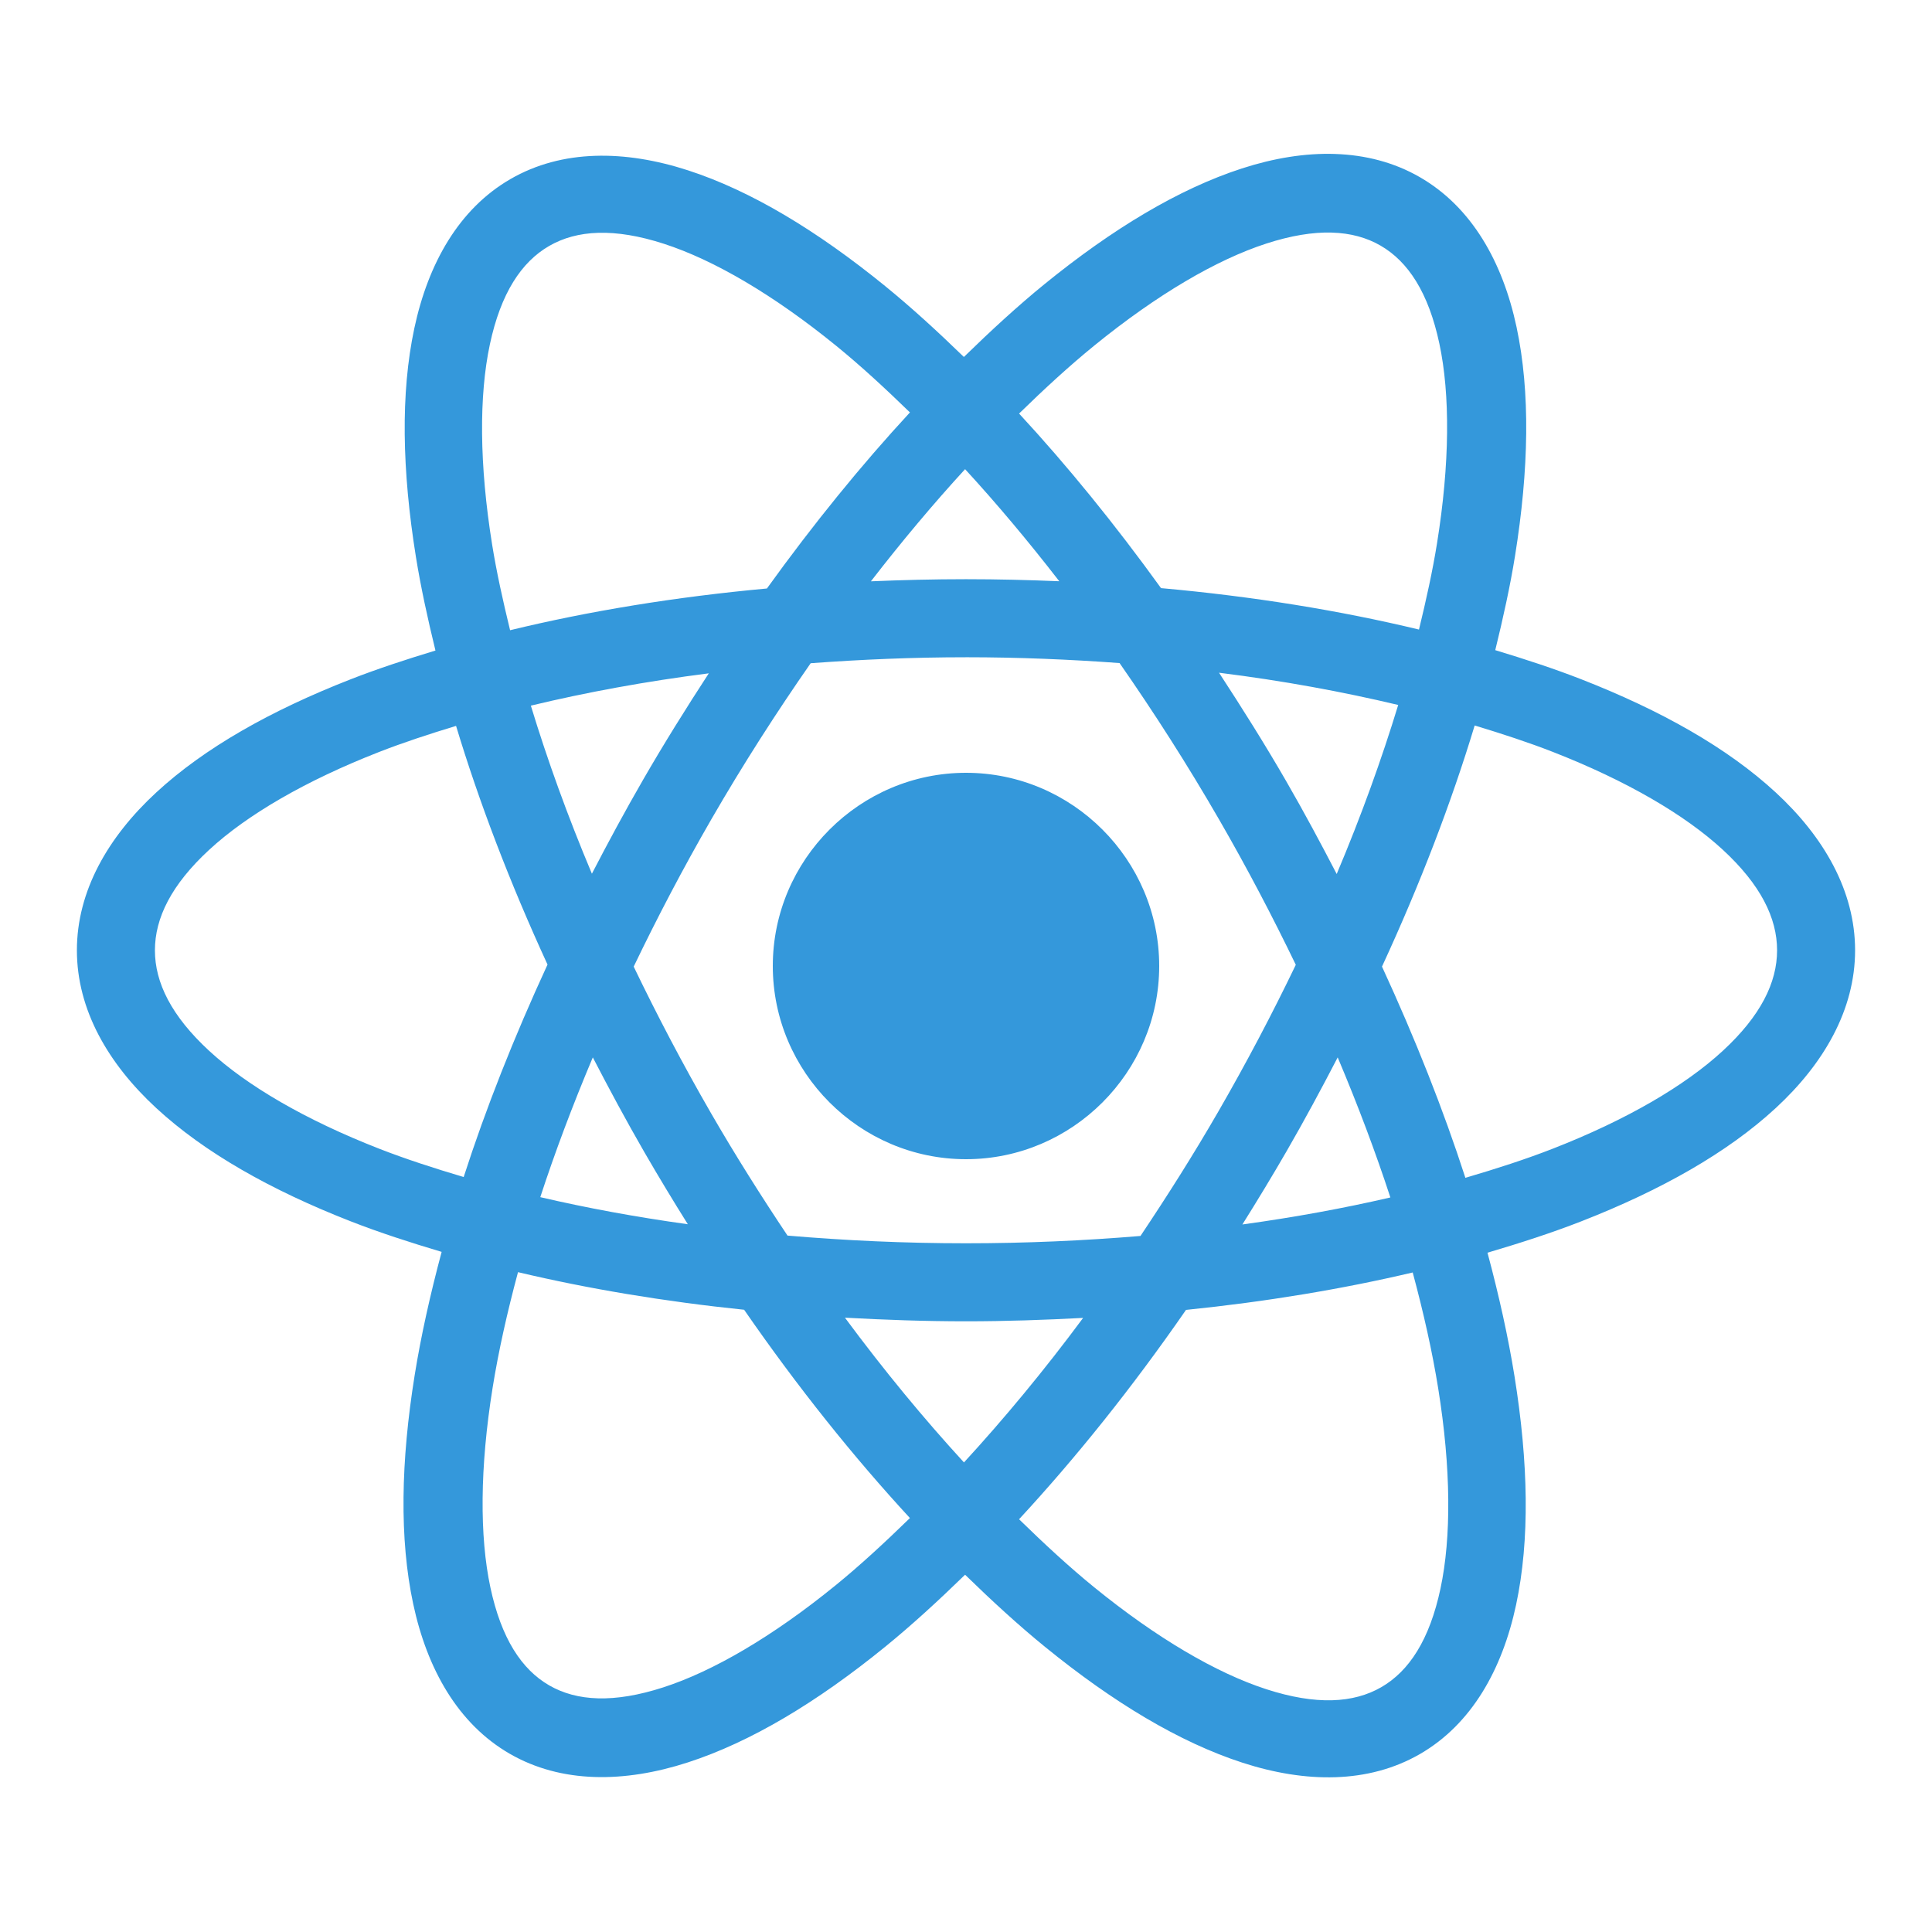 <?xml version="1.0"?>
<svg xmlns="http://www.w3.org/2000/svg" xmlns:xlink="http://www.w3.org/1999/xlink" version="1.1" viewBox="0 0 192 192" width="100px" height="100px"><g fill="none" fill-rule="none" stroke="none" stroke-width="1" stroke-linecap="butt" stroke-linejoin="miter" stroke-miterlimit="10" stroke-dasharray="" stroke-dashoffset="0" font-family="none" font-weight="none" font-size="none" text-anchor="none" style="mix-blend-mode: normal"><path d="M0,192v-192h192v192z" fill="none" fill-rule="nonzero"/><g fill="#3498db" fill-rule="evenodd"><path d="M132.69,15.3c-2.994,-0.101 -6.128,0.421 -9.27,1.44c-6.284,2.037 -12.869,6.008 -19.628,11.505c-2.648,2.154 -5.321,4.617 -8.002,7.23c-2.622,-2.547 -5.24,-4.943 -7.83,-7.05c-6.753,-5.493 -13.32,-9.465 -19.59,-11.498c-6.27,-2.033 -12.509,-2.096 -17.633,0.863c-5.124,2.958 -8.188,8.389 -9.562,14.835c-1.375,6.446 -1.223,14.123 0.158,22.718c0.48,2.985 1.164,6.117 1.942,9.307c-2.928,0.887 -5.771,1.82 -8.408,2.85c-7.957,3.108 -14.541,6.826 -19.335,11.25c-4.794,4.424 -7.89,9.794 -7.89,15.69c0,5.896 3.096,11.258 7.89,15.682c4.794,4.424 11.378,8.15 19.335,11.258c2.819,1.101 5.872,2.093 9.023,3.03c-1.133,4.235 -2.052,8.344 -2.678,12.24c-1.382,8.601 -1.528,16.279 -0.15,22.74c1.378,6.461 4.443,11.922 9.592,14.895c5.149,2.973 11.416,2.9 17.7,0.863c6.284,-2.037 12.862,-6 19.62,-11.498c2.624,-2.135 5.278,-4.57 7.935,-7.155c2.67,2.601 5.335,5.047 7.973,7.192c6.753,5.493 13.328,9.457 19.598,11.49c6.27,2.033 12.509,2.096 17.633,-0.863c5.124,-2.958 8.18,-8.389 9.555,-14.835c1.375,-6.446 1.223,-14.116 -0.158,-22.71c-0.628,-3.906 -1.546,-8.029 -2.685,-12.277c3.255,-0.96 6.404,-1.978 9.307,-3.112c7.957,-3.108 14.541,-6.833 19.335,-11.258c4.794,-4.424 7.89,-9.786 7.89,-15.682c0,-5.896 -3.096,-11.266 -7.89,-15.69c-4.794,-4.424 -11.378,-8.142 -19.335,-11.25c-2.674,-1.045 -5.561,-1.99 -8.535,-2.888c0.785,-3.21 1.483,-6.364 1.965,-9.367c1.382,-8.601 1.528,-16.287 0.15,-22.747c-1.378,-6.461 -4.451,-11.915 -9.6,-14.887c-2.575,-1.486 -5.429,-2.209 -8.422,-2.31zM132.338,23.115c1.879,0.051 3.482,0.498 4.853,1.29c2.742,1.583 4.769,4.664 5.85,9.735c1.081,5.071 1.044,11.922 -0.233,19.867c-0.437,2.72 -1.072,5.603 -1.792,8.557c-7.855,-1.89 -16.462,-3.293 -25.635,-4.117c-4.605,-6.38 -9.337,-12.192 -14.107,-17.348c2.523,-2.463 5.03,-4.767 7.478,-6.758c6.243,-5.078 12.153,-8.533 17.085,-10.133c2.466,-0.8 4.624,-1.146 6.503,-1.095zM59.468,23.137c1.89,-0.053 4.052,0.293 6.525,1.095c4.946,1.604 10.867,5.057 17.115,10.14c2.398,1.951 4.849,4.21 7.32,6.615c-4.806,5.198 -9.577,11.06 -14.213,17.497c-9.134,0.839 -17.706,2.25 -25.523,4.147c-0.716,-2.938 -1.35,-5.806 -1.785,-8.512c-1.278,-7.952 -1.309,-14.805 -0.225,-19.89c1.084,-5.085 3.128,-8.19 5.895,-9.787c1.384,-0.799 3,-1.252 4.89,-1.305zM95.91,46.627c3.128,3.404 6.257,7.129 9.36,11.137c-3.049,-0.127 -6.135,-0.203 -9.27,-0.203c-3.197,0 -6.342,0.078 -9.45,0.21c3.104,-4.011 6.231,-7.738 9.36,-11.145zM96,65.317c5.222,0 10.312,0.215 15.262,0.578c3.407,4.893 6.736,10.083 9.908,15.578c2.787,4.827 5.309,9.647 7.605,14.408c-2.32,4.823 -4.884,9.708 -7.71,14.602c-2.487,4.308 -5.085,8.4 -7.725,12.345c-5.592,0.467 -11.387,0.728 -17.34,0.728c-6.096,0 -12.021,-0.276 -17.738,-0.765c-2.596,-3.888 -5.15,-7.918 -7.598,-12.158c-2.819,-4.883 -5.371,-9.759 -7.688,-14.572c2.326,-4.84 4.89,-9.744 7.725,-14.655c3.155,-5.465 6.475,-10.626 9.863,-15.495c5.004,-0.371 10.153,-0.593 15.435,-0.593zM121.147,66.855c6.33,0.79 12.274,1.886 17.805,3.203c-1.641,5.38 -3.663,11 -6.112,16.8c-1.59,-3.066 -3.238,-6.142 -5.018,-9.225c-2.157,-3.736 -4.403,-7.297 -6.675,-10.777zM70.44,66.915c-2.224,3.415 -4.412,6.907 -6.525,10.568c-1.803,3.122 -3.484,6.24 -5.093,9.345c-2.428,-5.765 -4.438,-11.353 -6.067,-16.703c5.49,-1.318 11.399,-2.411 17.685,-3.21zM146.55,72.097c2.722,0.824 5.351,1.683 7.763,2.625c7.335,2.865 13.137,6.257 16.898,9.727c3.76,3.47 5.393,6.78 5.393,9.99c0,3.21 -1.632,6.52 -5.393,9.99c-3.76,3.47 -9.563,6.863 -16.898,9.727c-2.68,1.047 -5.624,1.996 -8.685,2.895c-2.184,-6.754 -4.971,-13.8 -8.287,-20.992c3.814,-8.258 6.895,-16.31 9.21,-23.962zM45.322,72.135c2.289,7.576 5.33,15.548 9.09,23.723c-3.339,7.235 -6.14,14.321 -8.332,21.113c-2.953,-0.876 -5.798,-1.799 -8.393,-2.812c-7.335,-2.865 -13.137,-6.257 -16.898,-9.727c-3.76,-3.47 -5.393,-6.78 -5.393,-9.99c0,-3.21 1.632,-6.52 5.393,-9.99c3.76,-3.47 9.563,-6.863 16.898,-9.727c2.374,-0.927 4.959,-1.775 7.635,-2.587zM96,76.8c-10.558,0 -19.2,8.642 -19.2,19.2c0,10.558 8.642,19.2 19.2,19.2c10.558,0 19.2,-8.642 19.2,-19.2c0,-10.558 -8.642,-19.2 -19.2,-19.2zM58.913,105.082c1.615,3.12 3.296,6.252 5.107,9.39c1.418,2.455 2.865,4.845 4.335,7.192c-5.157,-0.715 -10.059,-1.62 -14.662,-2.692c1.464,-4.484 3.215,-9.138 5.22,-13.89zM132.938,105.082c2.013,4.763 3.765,9.425 5.235,13.92c-4.618,1.071 -9.535,1.973 -14.707,2.685c1.489,-2.376 2.959,-4.796 4.395,-7.282c1.799,-3.115 3.472,-6.225 5.077,-9.322zM51.48,126.427c6.95,1.646 14.482,2.911 22.47,3.735c5.332,7.712 10.887,14.642 16.477,20.7c-2.5,2.437 -4.978,4.725 -7.402,6.697c-6.243,5.078 -12.16,8.526 -17.093,10.125c-4.932,1.599 -8.613,1.388 -11.355,-0.195c-2.742,-1.583 -4.761,-4.664 -5.843,-9.735c-1.081,-5.071 -1.051,-11.915 0.225,-19.86c0.579,-3.604 1.444,-7.464 2.52,-11.467zM140.393,126.457c1.085,4.028 1.953,7.902 2.535,11.527c1.278,7.952 1.309,14.805 0.225,19.89c-1.084,5.085 -3.113,8.197 -5.88,9.795c-2.767,1.598 -6.484,1.806 -11.43,0.203c-4.946,-1.604 -10.867,-5.057 -17.115,-10.14c-2.442,-1.987 -4.937,-4.293 -7.455,-6.75c5.628,-6.082 11.222,-13.047 16.59,-20.805c8.008,-0.818 15.561,-2.076 22.53,-3.72zM83.97,130.95c3.943,0.215 7.938,0.36 12.03,0.36c3.957,0 7.822,-0.136 11.64,-0.338c-3.903,5.265 -7.881,10.052 -11.842,14.363c-3.96,-4.32 -7.93,-9.115 -11.828,-14.385z"/></g></g></svg>
